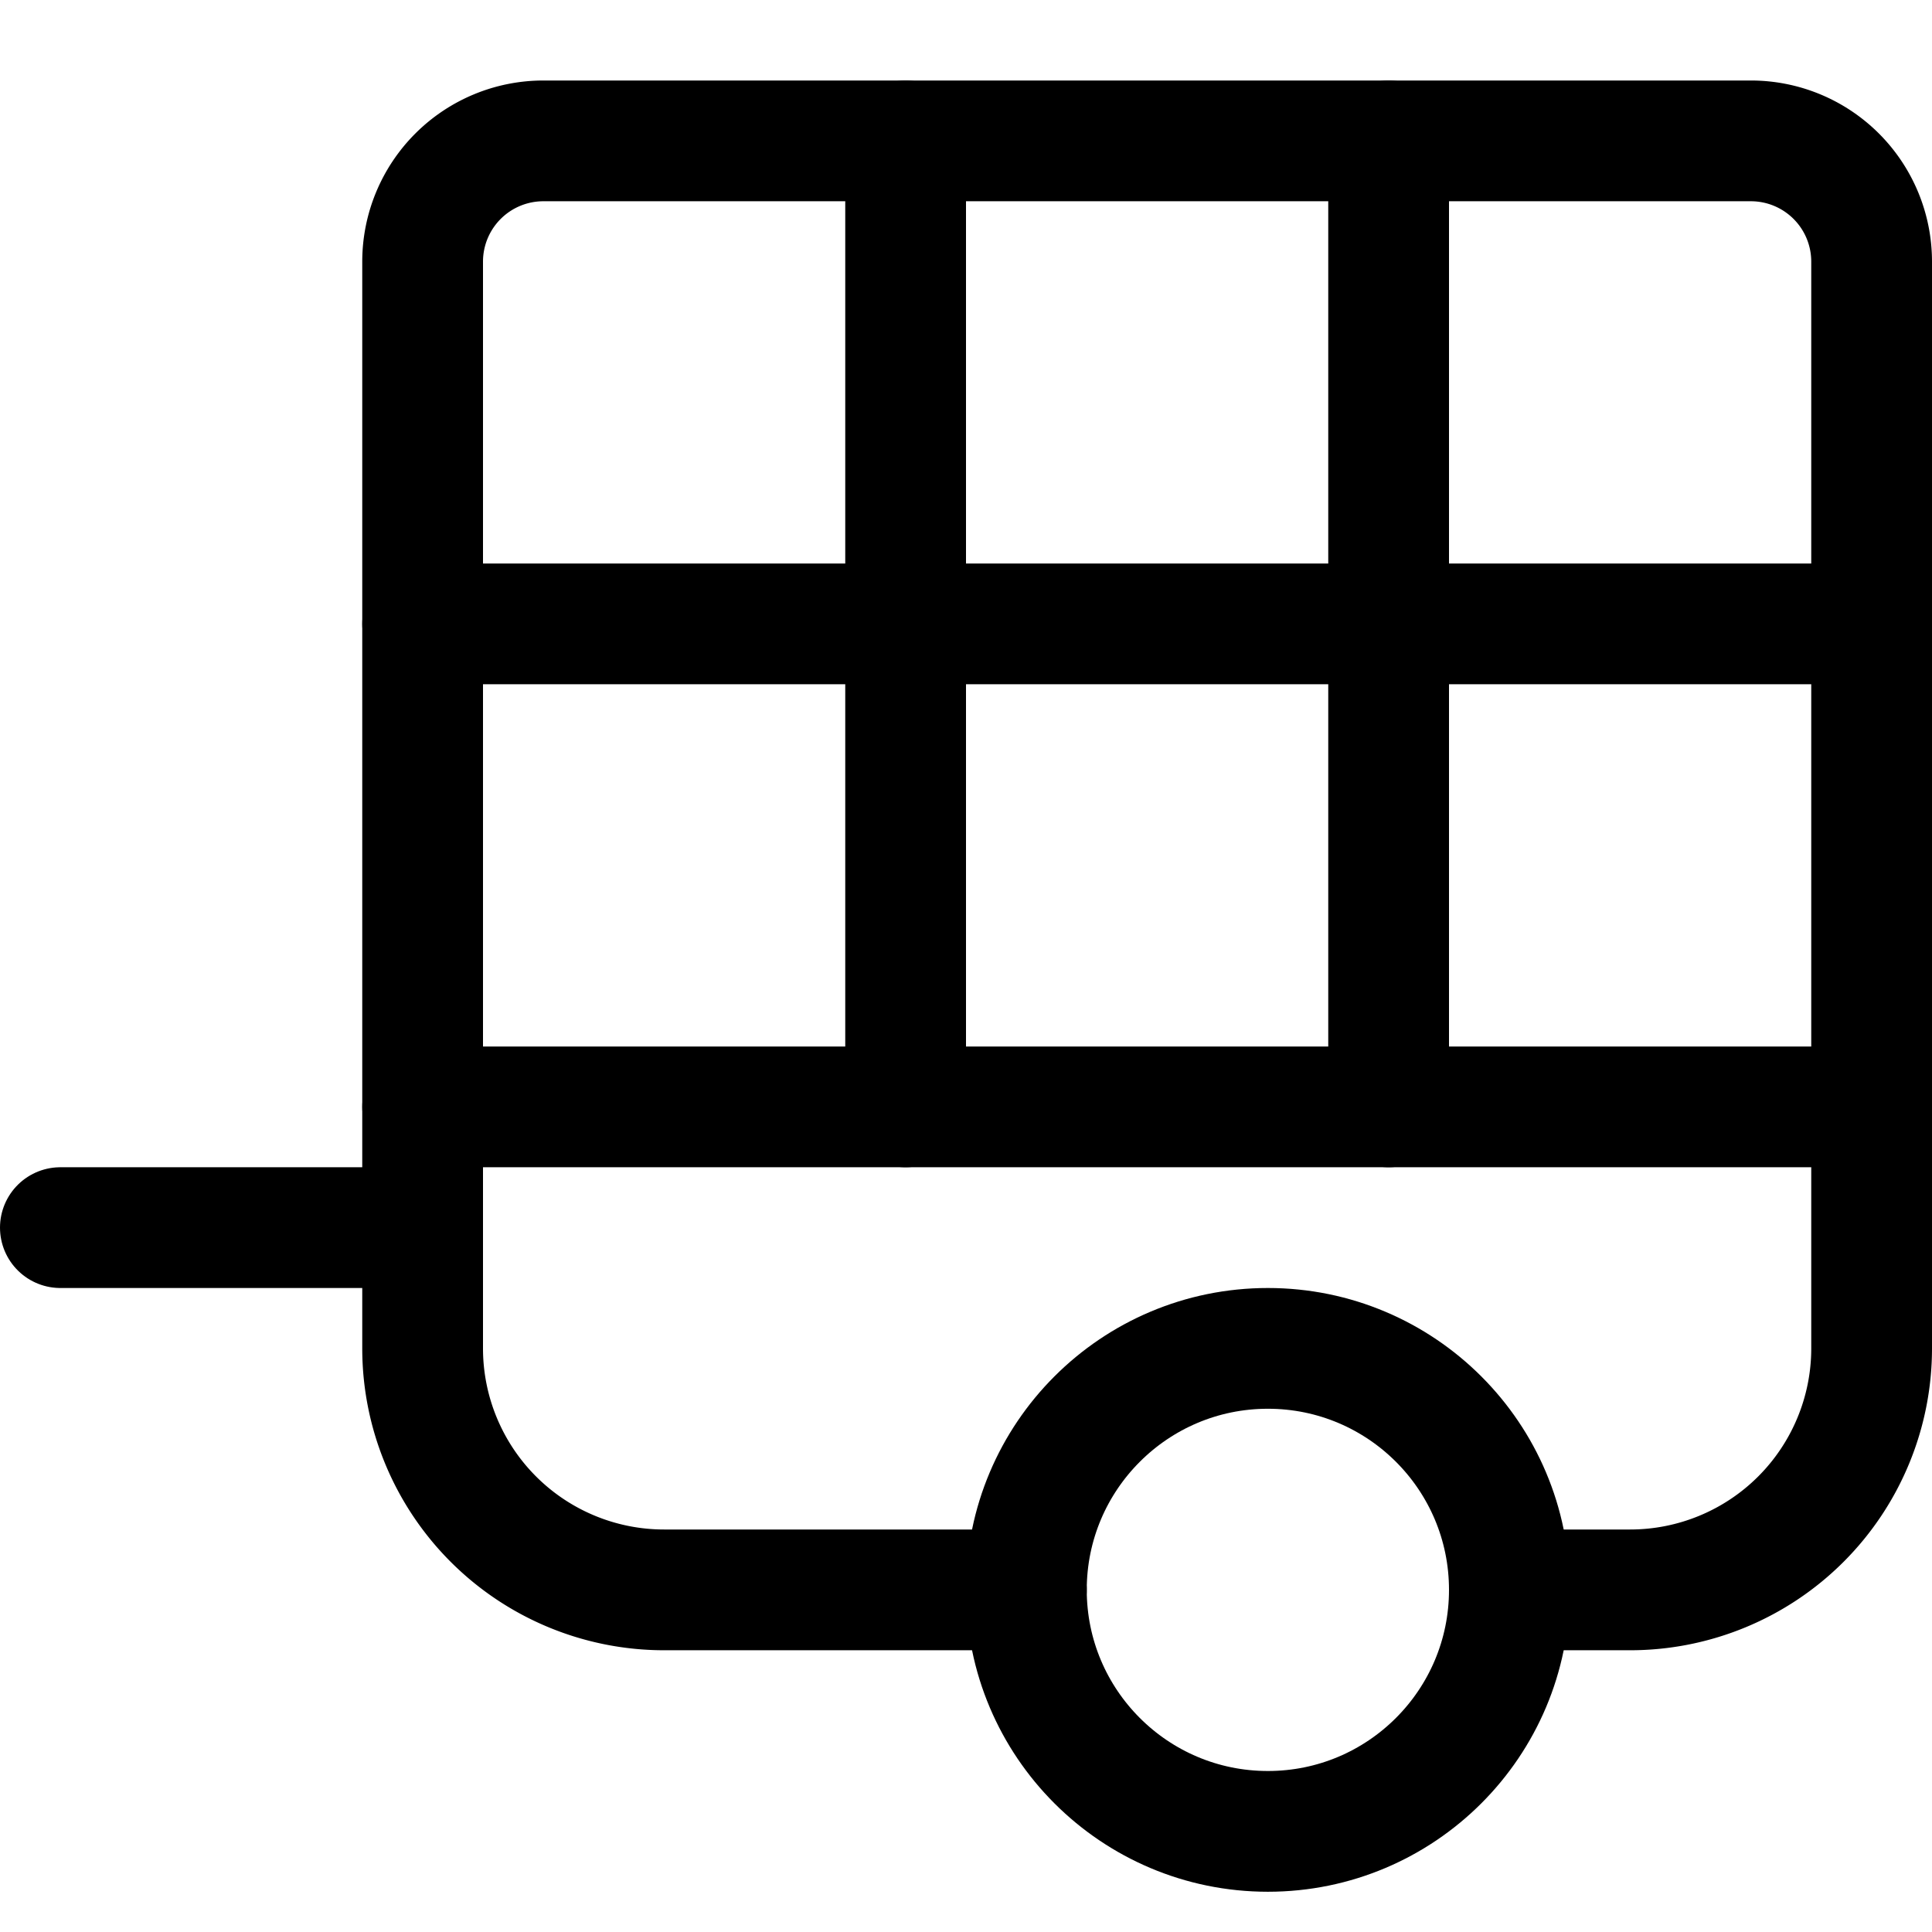 <svg xmlns="http://www.w3.org/2000/svg" viewBox="0 0 24 24"><defs><style>.a{fill:none;stroke:currentColor;stroke-linecap:round;stroke-linejoin:round;stroke-width:1.5px;}</style></defs><title>punishment-prisoner-transport</title><path class="a" d="M18.75,19.75h1.5a3,3,0,0,0,3-3V3.25a1.5,1.5,0,0,0-1.5-1.5h-15a1.5,1.5,0,0,0-1.5,1.5v13.5a3,3,0,0,0,3,3h4.5"/><circle class="a" cx="15.75" cy="19.75" r="3"/><line class="a" x1="0.75" y1="15.25" x2="5.25" y2="15.25"/><line class="a" x1="23.25" y1="13.75" x2="5.25" y2="13.75"/><line class="a" x1="11.25" y1="1.75" x2="11.25" y2="13.75"/><line class="a" x1="17.25" y1="1.75" x2="17.25" y2="13.75"/><line class="a" x1="5.25" y1="7.75" x2="23.25" y2="7.75"/></svg>